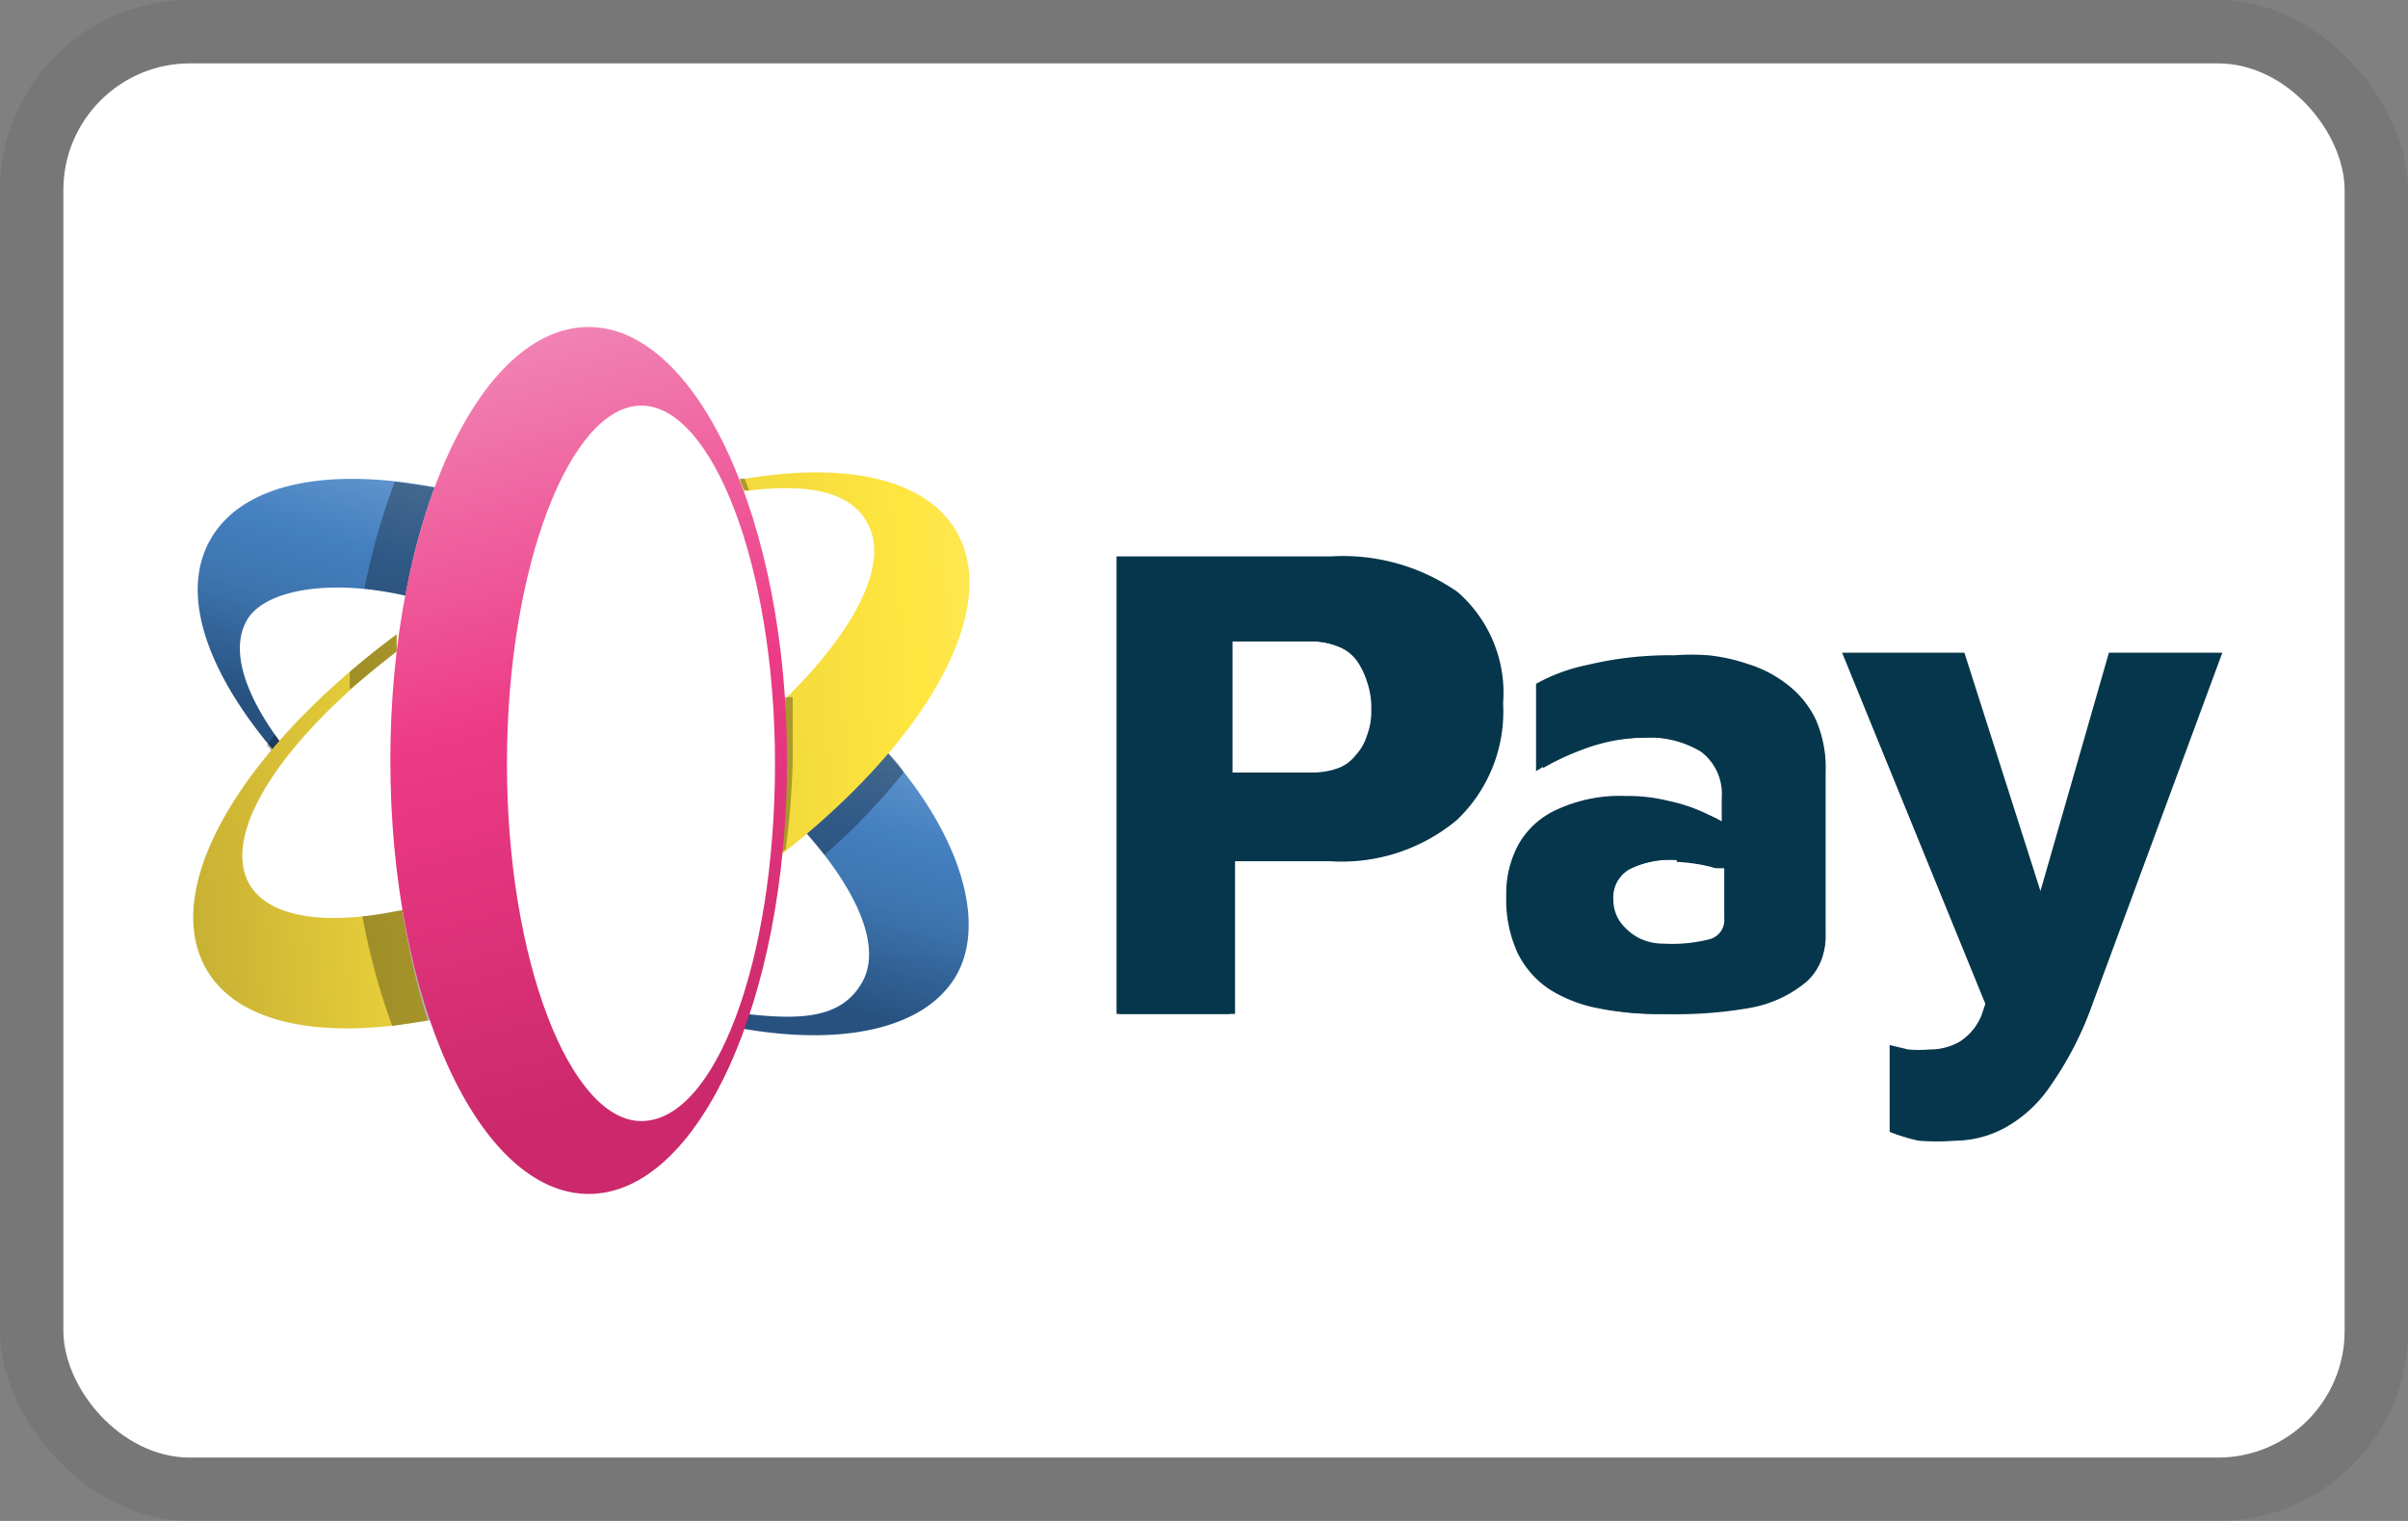 <svg viewBox="0 0 38 24" xmlns="http://www.w3.org/2000/svg" xmlns:xlink="http://www.w3.org/1999/xlink" width="38" height="24" role="img" aria-labelledby="depay"><rect x="0" y="0" width="38" height="24" fill="#808080" stroke="none"/><title id="depay">DePay</title><defs><linearGradient id="linear-gradient" x1="5.6" y1="6.25" x2="4.24" y2="11.1" gradientUnits="userSpaceOnUse"><stop offset="0.09" stop-color="#6fa0d3"/><stop offset="0.45" stop-color="#447fc0"/><stop offset="0.66" stop-color="#3e75af"/><stop offset="1" stop-color="#275280"/></linearGradient><linearGradient id="linear-gradient-2" x1="14.82" y1="10.99" x2="13.43" y2="15.93" xlink:href="#linear-gradient"/><linearGradient id="linear-gradient-3" x1="17.16" y1="12.27" x2="1.44" y2="13.47" gradientUnits="userSpaceOnUse"><stop offset="0.09" stop-color="#fce876"/><stop offset="0.52" stop-color="#ffe63f"/><stop offset="0.7" stop-color="#e8cf3a"/><stop offset="1" stop-color="#b9a231"/></linearGradient><linearGradient id="linear-gradient-4" x1="16.99" y1="10.12" x2="1.28" y2="11.32" gradientUnits="userSpaceOnUse"><stop offset="0" stop-color="#fce876"/><stop offset="0.16" stop-color="#ffe63f"/><stop offset="1" stop-color="#b9a231"/></linearGradient><linearGradient id="linear-gradient-5" x1="10.96" y1="18.33" x2="7.54" y2="5.37" gradientUnits="userSpaceOnUse"><stop offset="0.09" stop-color="#cb296b"/><stop offset="0.55" stop-color="#ed3a85"/><stop offset="1" stop-color="#f185b5"/></linearGradient></defs><rect width="38" height="24" rx="3" fill-opacity="0.07"/><rect x="1" y="1" width="36" height="22" rx="2" fill="#fff"/><g id="Pay"><path d="M17.62,16V8.78H21a3.16,3.16,0,0,1,2,.56,2.11,2.11,0,0,1,.72,1.76,2.36,2.36,0,0,1-.73,1.84,2.84,2.84,0,0,1-2,.65h-1.5V16Zm1.83-3.81H20.7a1.18,1.18,0,0,0,.39-.06.61.61,0,0,0,.3-.21.79.79,0,0,0,.18-.31,1.07,1.07,0,0,0,.07-.41,1.25,1.25,0,0,0-.07-.45,1.2,1.2,0,0,0-.17-.34.73.73,0,0,0-.3-.22,1.24,1.24,0,0,0-.4-.07H19.45Z" transform="translate(0 0)" fill="#06364c"/><path d="M17.67,16V8.83H21a3.15,3.15,0,0,1,1.94.55,2.06,2.06,0,0,1,.69,1.72,2.29,2.29,0,0,1-.7,1.8,2.81,2.81,0,0,1-1.93.64H19.4V16Zm1.73-3.71h1.3a1.07,1.07,0,0,0,.41-.07.64.64,0,0,0,.32-.21.84.84,0,0,0,.19-.33,1.18,1.18,0,0,0,.07-.43,1.37,1.37,0,0,0-.07-.47,1.06,1.06,0,0,0-.18-.35.76.76,0,0,0-.33-.23,1.07,1.07,0,0,0-.41-.08H19.4Z" transform="translate(0 0)" fill="#06364c"/><path d="M26.22,16a4.75,4.75,0,0,1-1-.09,2.21,2.21,0,0,1-.77-.3,1.46,1.46,0,0,1-.5-.57,2,2,0,0,1-.18-.9,1.62,1.62,0,0,1,.19-.81,1.31,1.31,0,0,1,.62-.56,2.37,2.37,0,0,1,1.07-.21,2.66,2.66,0,0,1,.69.08,2.57,2.57,0,0,1,.61.21l.13.06.09.05v-.37a.83.83,0,0,0-.33-.73,1.59,1.59,0,0,0-.91-.22,2.88,2.88,0,0,0-1,.18,3.67,3.67,0,0,0-.69.35V10.79a2.85,2.85,0,0,1,.82-.3,5.55,5.55,0,0,1,1.36-.15,3.81,3.81,0,0,1,.54,0,2.85,2.85,0,0,1,.63.14,1.9,1.9,0,0,1,.6.31,1.5,1.5,0,0,1,.45.54,1.92,1.92,0,0,1,.16.85V14.8a.89.89,0,0,1-.29.69,1.91,1.91,0,0,1-.87.41A6.69,6.69,0,0,1,26.22,16Zm.24-2.43a1.43,1.43,0,0,0-.75.15.51.51,0,0,0-.25.48.61.61,0,0,0,.11.35.88.88,0,0,0,.29.25.86.86,0,0,0,.39.09,2.38,2.38,0,0,0,.73-.07.31.31,0,0,0,.23-.32v-.8l0,0-.13,0A2.79,2.79,0,0,0,26.46,13.6Z" transform="translate(0 0)" fill="#06364c"/><path d="M26.22,16a4.72,4.72,0,0,1-.95-.09,2.3,2.3,0,0,1-.75-.29,1.29,1.29,0,0,1-.48-.55,1.94,1.94,0,0,1-.18-.88,1.57,1.57,0,0,1,.19-.79,1.36,1.36,0,0,1,.59-.54,2.42,2.42,0,0,1,1.05-.2,2.58,2.58,0,0,1,.68.08,3.25,3.25,0,0,1,.6.2l.13.07.16.09v-.46a.88.88,0,0,0-.35-.77,1.62,1.62,0,0,0-.94-.23,2.82,2.82,0,0,0-1,.19,4,4,0,0,0-.62.29V10.82a3.2,3.2,0,0,1,.78-.28,5.46,5.46,0,0,1,1.35-.15,3.68,3.68,0,0,1,.53,0,2.85,2.85,0,0,1,.63.14,2.13,2.13,0,0,1,.58.3,1.47,1.47,0,0,1,.43.52,1.86,1.86,0,0,1,.16.83v2.57a.87.87,0,0,1-.27.66,1.87,1.87,0,0,1-.85.4A6.65,6.65,0,0,1,26.22,16Zm.24-2.43a1.56,1.56,0,0,0-.78.15.58.58,0,0,0-.27.53.64.64,0,0,0,.12.38.79.79,0,0,0,.31.26.86.86,0,0,0,.41.1A2.58,2.58,0,0,0,27,14.9a.37.37,0,0,0,.26-.37v-.84l-.08,0-.13,0A2.32,2.32,0,0,0,26.46,13.55Z" transform="translate(0 0)" fill="#06364c"/><path d="M30.85,18a3.55,3.55,0,0,1-.57,0,2.77,2.77,0,0,1-.46-.14V16.49l.29.07a1.87,1.87,0,0,0,.34,0,.94.94,0,0,0,.47-.12.88.88,0,0,0,.35-.42l.06-.18v0L29.07,10.3H31l1.2,3.76,1.08-3.76h1.79L33,15.9a5.37,5.37,0,0,1-.64,1.23,2.07,2.07,0,0,1-.71.66A1.67,1.67,0,0,1,30.85,18Z" transform="translate(0 0)" fill="#06364c"/><path d="M30.85,17.94a2.6,2.6,0,0,1-.56-.06,1.64,1.64,0,0,1-.41-.11V16.56l.22.05a2.09,2.09,0,0,0,.35,0,1,1,0,0,0,.49-.13.94.94,0,0,0,.37-.45,1.34,1.34,0,0,0,.07-.18v0l-2.24-5.5h1.79l1.24,3.89,1.12-3.89H35l-2,5.53a5.09,5.09,0,0,1-.63,1.22,2,2,0,0,1-.7.64A1.55,1.55,0,0,1,30.85,17.94Z" transform="translate(0 0)" fill="#06364c"/></g><g id="Logo"><path d="M4.43,11.72c-.58-.78-.8-1.48-.53-1.94s1.27-.66,2.5-.38a9.88,9.88,0,0,1,.46-1.71c-1.67-.32-3-.07-3.52.79s-.09,2.11,1,3.39Z" transform="translate(0 0)" fill="url(#linear-gradient)"/><path d="M4.43,11.72l-.09-.13-.13.17.09.11Z" transform="translate(0 0)" opacity="0.3"/><path d="M6.4,9.4a9.88,9.88,0,0,1,.46-1.71L6.23,7.6a10.87,10.87,0,0,0-.48,1.69A5.89,5.89,0,0,1,6.4,9.4Z" transform="translate(0 0)" opacity="0.3"/><path d="M14,11.87a10.26,10.26,0,0,1-1.28,1.27c.83.94,1.2,1.82.88,2.37s-.93.59-1.82.49c0,.08-.05.15-.07.23,1.6.28,2.88,0,3.37-.82S15.18,13.2,14,11.87Z" transform="translate(0 0)" fill="url(#linear-gradient-2)"/><path d="M14,11.87a10.26,10.26,0,0,1-1.28,1.27l.29.35a10.09,10.09,0,0,0,1.25-1.3C14.21,12.09,14.13,12,14,11.87Z" transform="translate(0 0)" opacity="0.3"/><path d="M11.82,16c0,.08-.05.15-.07.23h0l.09-.23Z" transform="translate(0 0)" opacity="0.3"/><path d="M6.35,14.36c-1.19.25-2.09.13-2.41-.4-.47-.81.53-2.31,2.32-3.68,0-.09,0-.18,0-.27-2.44,1.81-3.75,4-3,5.29.5.86,1.83,1.11,3.49.8A11.63,11.63,0,0,1,6.35,14.36Z" transform="translate(0 0)" fill="url(#linear-gradient-3)"/><path d="M15.09,8.38c-.5-.85-1.8-1.1-3.42-.81l.07.18c1-.13,1.67,0,1.94.49.37.63-.17,1.69-1.29,2.79,0,.32,0,.64,0,1a13.87,13.87,0,0,1-.08,1.47C14.62,11.7,15.81,9.61,15.09,8.38Z" transform="translate(0 0)" fill="url(#linear-gradient-4)"/><path d="M5.72,14.46a10.64,10.64,0,0,0,.47,1.73l.6-.09a11.63,11.63,0,0,1-.44-1.74C6.13,14.4,5.92,14.44,5.72,14.46Z" transform="translate(0 0)" opacity="0.3"/><path d="M6.26,10.28c0-.09,0-.18,0-.27-.26.19-.51.39-.74.59l0,.28C5.76,10.68,6,10.48,6.26,10.28Z" transform="translate(0 0)" opacity="0.3"/><g id="Shadow"><path d="M12.39,11c0,.32,0,.64,0,1a13.87,13.87,0,0,1-.08,1.47l.09-.07A13.49,13.49,0,0,0,12.51,12c0-.34,0-.68,0-1Z" transform="translate(0 0)" opacity="0.3"/><path d="M11.82,7.74l-.07-.19-.08,0,.07.18Z" transform="translate(0 0)" opacity="0.3"/></g><path d="M9.29,5.16C7.56,5.16,6.16,8.22,6.16,12s1.4,6.84,3.13,6.84,3.13-3.06,3.13-6.84S11,5.16,9.29,5.16Zm.83,12.53C9,17.69,8,15.16,8,12.05S9,6.4,10.12,6.4s2.11,2.53,2.11,5.65S11.29,17.69,10.12,17.69Z" transform="translate(0 0)" fill="url(#linear-gradient-5)"/></g></svg>
